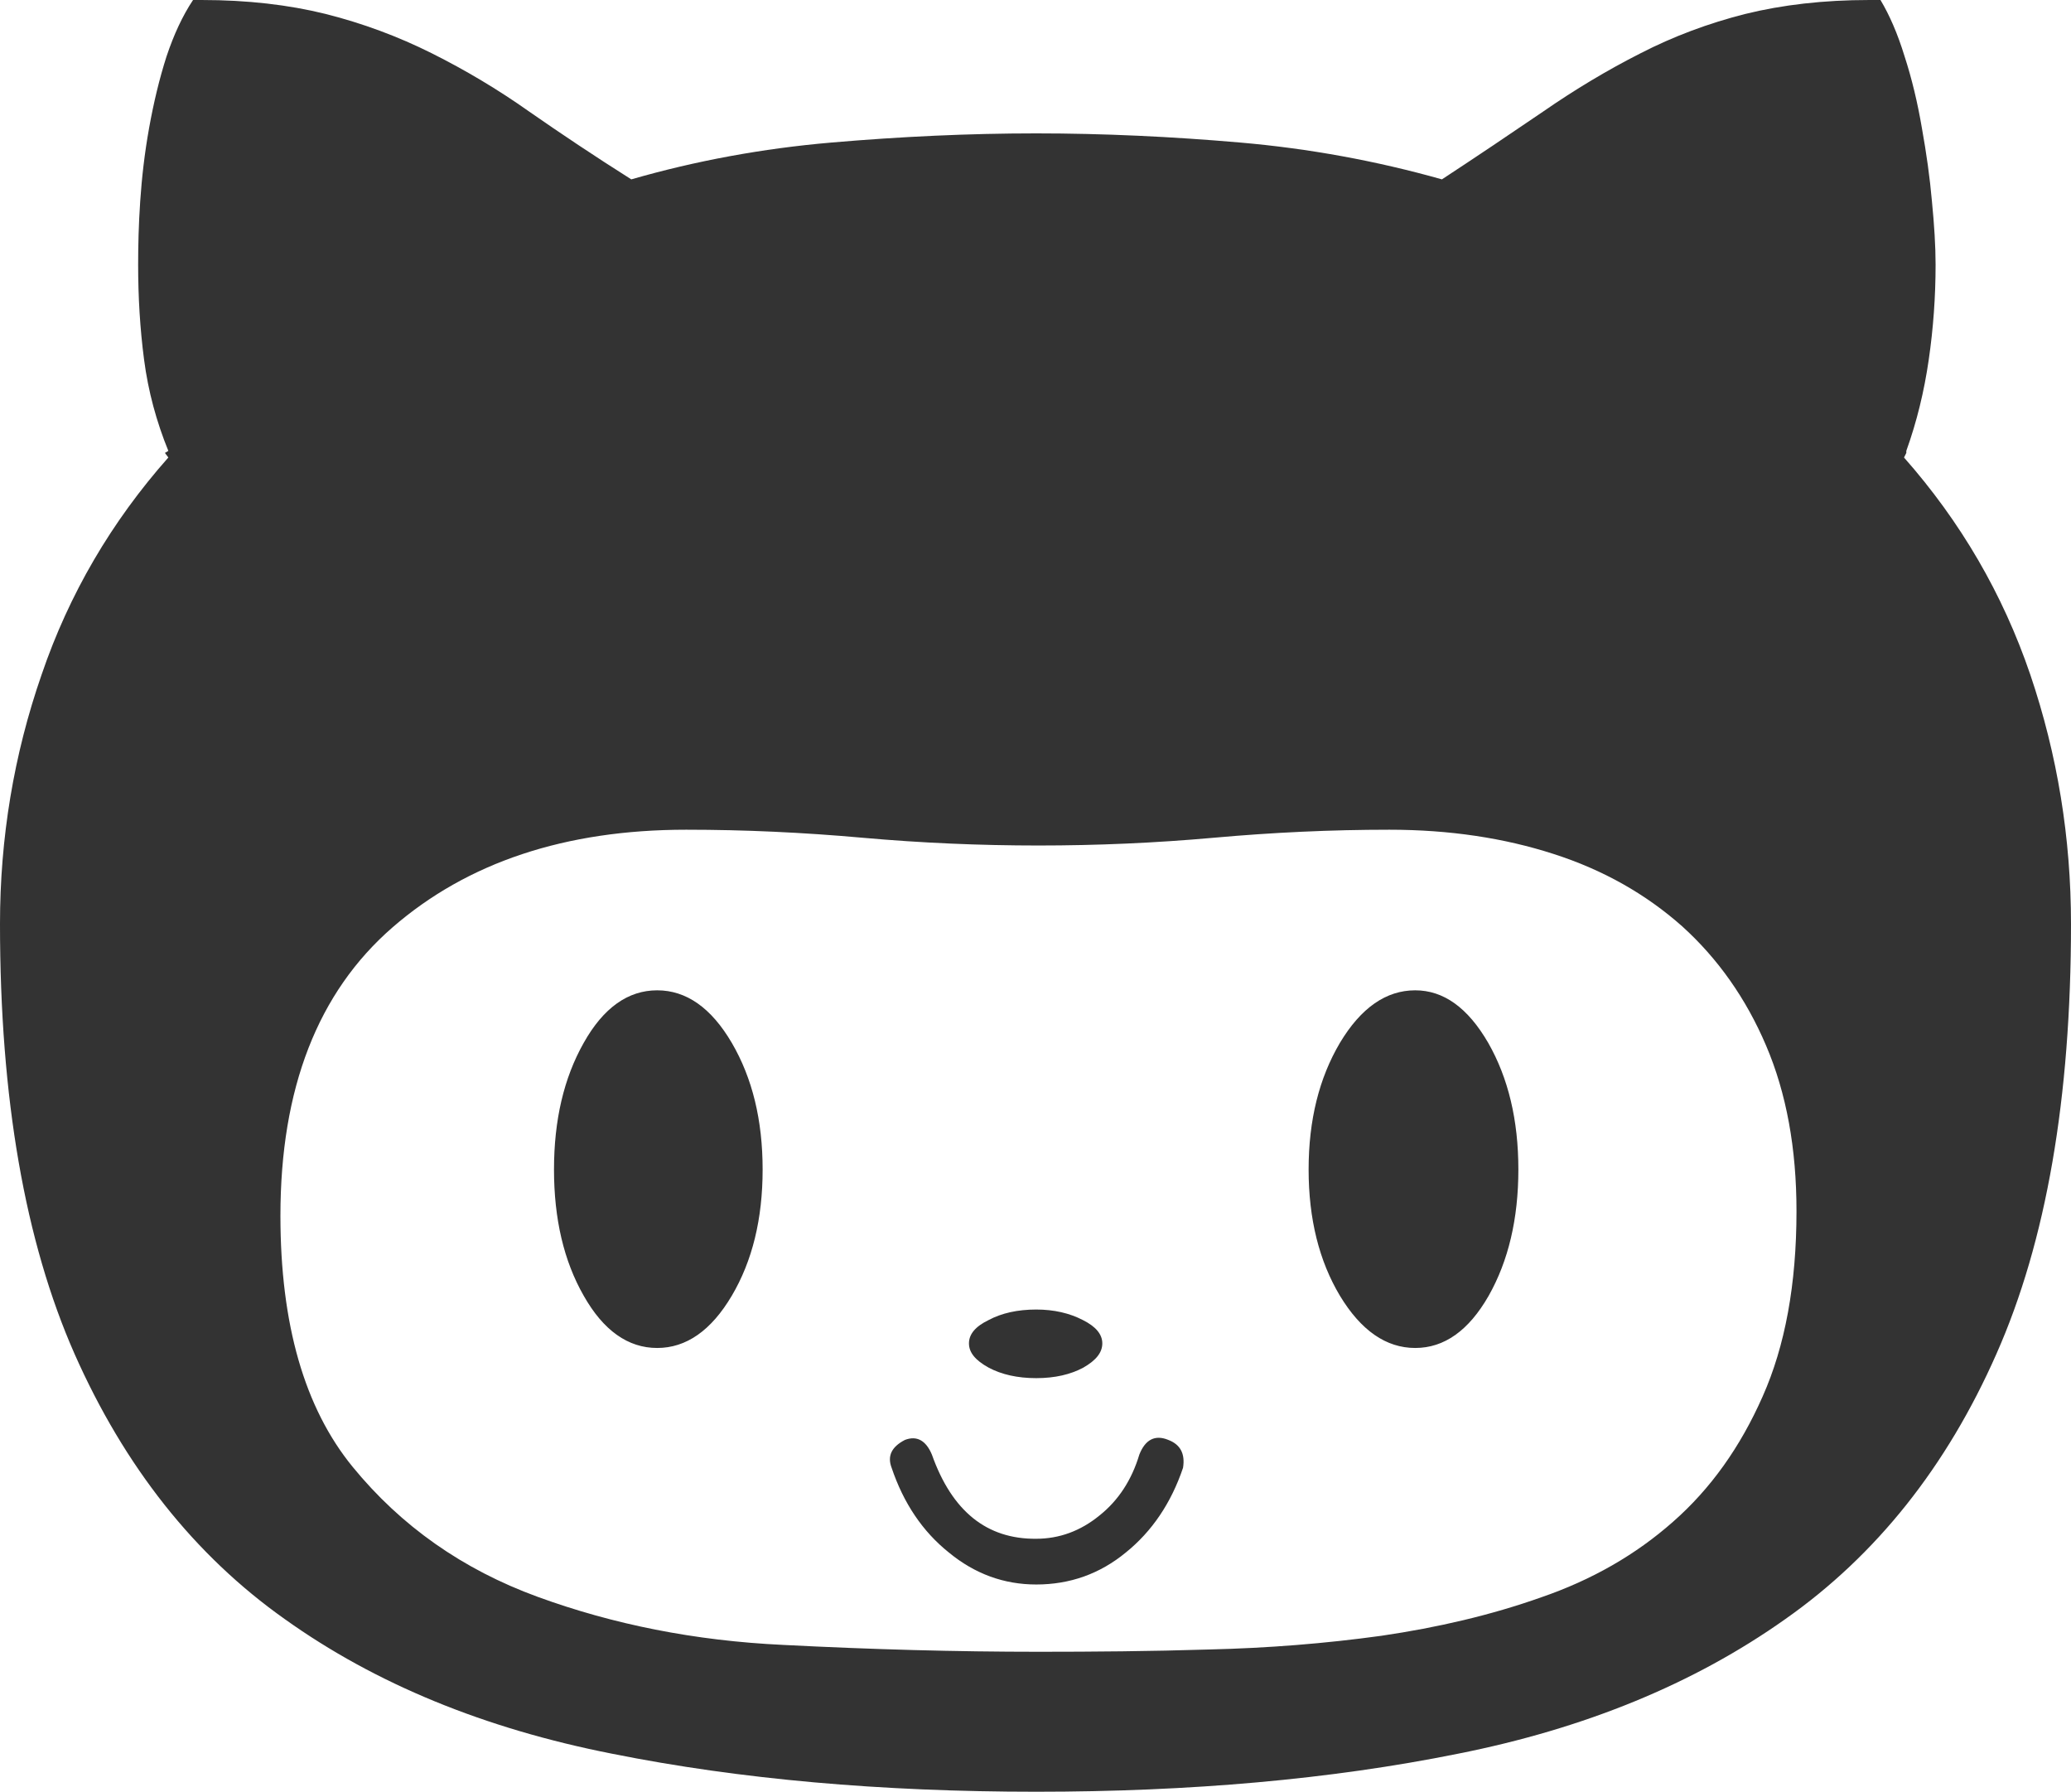 <svg xmlns="http://www.w3.org/2000/svg" width="88.418" height="76.488" viewBox="0 0 88.418 76.488" enable-background="new 0 0 88.418 76.488"><path d="M88.418 39.443c0 7.436-1.055 13.549-3.184 18.354-2.119 4.805-5.127 8.594-9.023 11.328-3.887 2.754-8.555 4.668-13.975 5.742-5.42 1.094-11.426 1.621-17.998 1.621-6.602 0-12.637-.527-18.096-1.621-5.459-1.074-10.117-2.988-13.975-5.742-3.867-2.734-6.855-6.523-8.984-11.328-2.119-4.805-3.183-10.918-3.183-18.354 0-3.662 .586-7.217 1.777-10.645 1.172-3.438 2.979-6.523 5.41-9.268l-.146-.195 .146-.088c-.508-1.25-.859-2.539-1.035-3.887-.176-1.338-.254-2.695-.254-4.062 0-.801 .02-1.699 .088-2.705s.186-2.051 .381-3.135 .439-2.1 .742-3.047c.313-.936 .684-1.737 1.133-2.411h.371c1.953 0 3.711 .205 5.293 .596 1.582 .4 3.086 .957 4.531 1.68 1.426 .713 2.822 1.543 4.16 2.49 1.348 .938 2.793 1.904 4.355 2.891 2.744-.791 5.596-1.318 8.545-1.572 2.959-.254 5.869-.391 8.74-.391s5.781 .137 8.711 .391 5.811 .781 8.613 1.572c1.504-.986 2.939-1.953 4.316-2.891 1.367-.947 2.754-1.777 4.16-2.49 1.406-.723 2.891-1.279 4.473-1.68 1.584-.391 3.351-.596 5.295-.596h.479c.381 .635 .732 1.436 1.025 2.393 .312 .957 .557 1.982 .742 3.066 .195 1.084 .342 2.129 .43 3.135 .098 1.006 .156 1.904 .156 2.705 0 1.367-.098 2.725-.293 4.062-.195 1.348-.508 2.637-.957 3.887v.088l-.098 .195c2.422 2.744 4.219 5.83 5.391 9.268 1.162 3.428 1.738 6.982 1.738 10.644zm-29.102-4.023c-2.49 0-4.98 .117-7.49 .342s-5.01 .332-7.49 .332c-2.49 0-5-.107-7.52-.332s-5.02-.342-7.52-.342c-5.166 0-9.346 1.396-12.539 4.17s-4.785 6.879-4.785 12.309c0 4.629 1.025 8.203 3.086 10.723s4.688 4.375 7.9 5.547 6.699 1.875 10.479 2.051c3.789 .195 7.422 .293 10.898 .293 2.363 0 4.785-.02 7.295-.098 2.51-.059 4.951-.254 7.354-.586 2.393-.352 4.668-.879 6.816-1.641 2.158-.742 4.033-1.816 5.625-3.223 1.602-1.406 2.871-3.184 3.828-5.352 .957-2.148 1.445-4.785 1.445-7.91 0-2.676-.43-5.039-1.299-7.07-.859-2.016-2.061-3.715-3.584-5.092-1.543-1.367-3.359-2.402-5.488-3.086-2.118-.684-4.452-1.035-7.011-1.035zm-35.664 14.506c0-2.109 .42-3.906 1.27-5.41 .84-1.498 1.895-2.24 3.135-2.24s2.305 .742 3.184 2.24c.879 1.504 1.318 3.301 1.318 5.41s-.439 3.906-1.318 5.391-1.943 2.227-3.184 2.227-2.295-.742-3.135-2.227c-.85-1.485-1.27-3.282-1.27-5.391zm20.586 17.715c-1.367 0-2.617-.449-3.73-1.367-1.123-.898-1.934-2.109-2.441-3.613-.195-.508 0-.898 .566-1.191 .508-.195 .898 .02 1.152 .625 .859 2.422 2.344 3.613 4.453 3.594 .986 0 1.895-.332 2.705-.996 .811-.645 1.377-1.523 1.699-2.598 .254-.645 .674-.859 1.24-.625 .508 .195 .723 .586 .625 1.191-.508 1.504-1.328 2.715-2.441 3.613-1.113 .917-2.392 1.367-3.828 1.367zm2.823-10.293c0-.391-.283-.723-.83-.996-.566-.293-1.23-.449-1.992-.449-.801 0-1.484 .156-2.031 .449-.566 .273-.84 .605-.84 .996s.273 .723 .84 1.035c.547 .293 1.23 .449 2.031 .449s1.465-.156 2.012-.449c.546-.313 .81-.645 .81-1.035zm17.763-7.422c0-2.109-.43-3.906-1.289-5.41-.869-1.498-1.904-2.24-3.115-2.24-1.24 0-2.314 .742-3.213 2.24-.889 1.504-1.338 3.301-1.338 5.41s.449 3.906 1.338 5.391c.898 1.484 1.973 2.227 3.213 2.227s2.285-.742 3.135-2.227c.84-1.485 1.269-3.282 1.269-5.391z" fill="#333"/></svg>